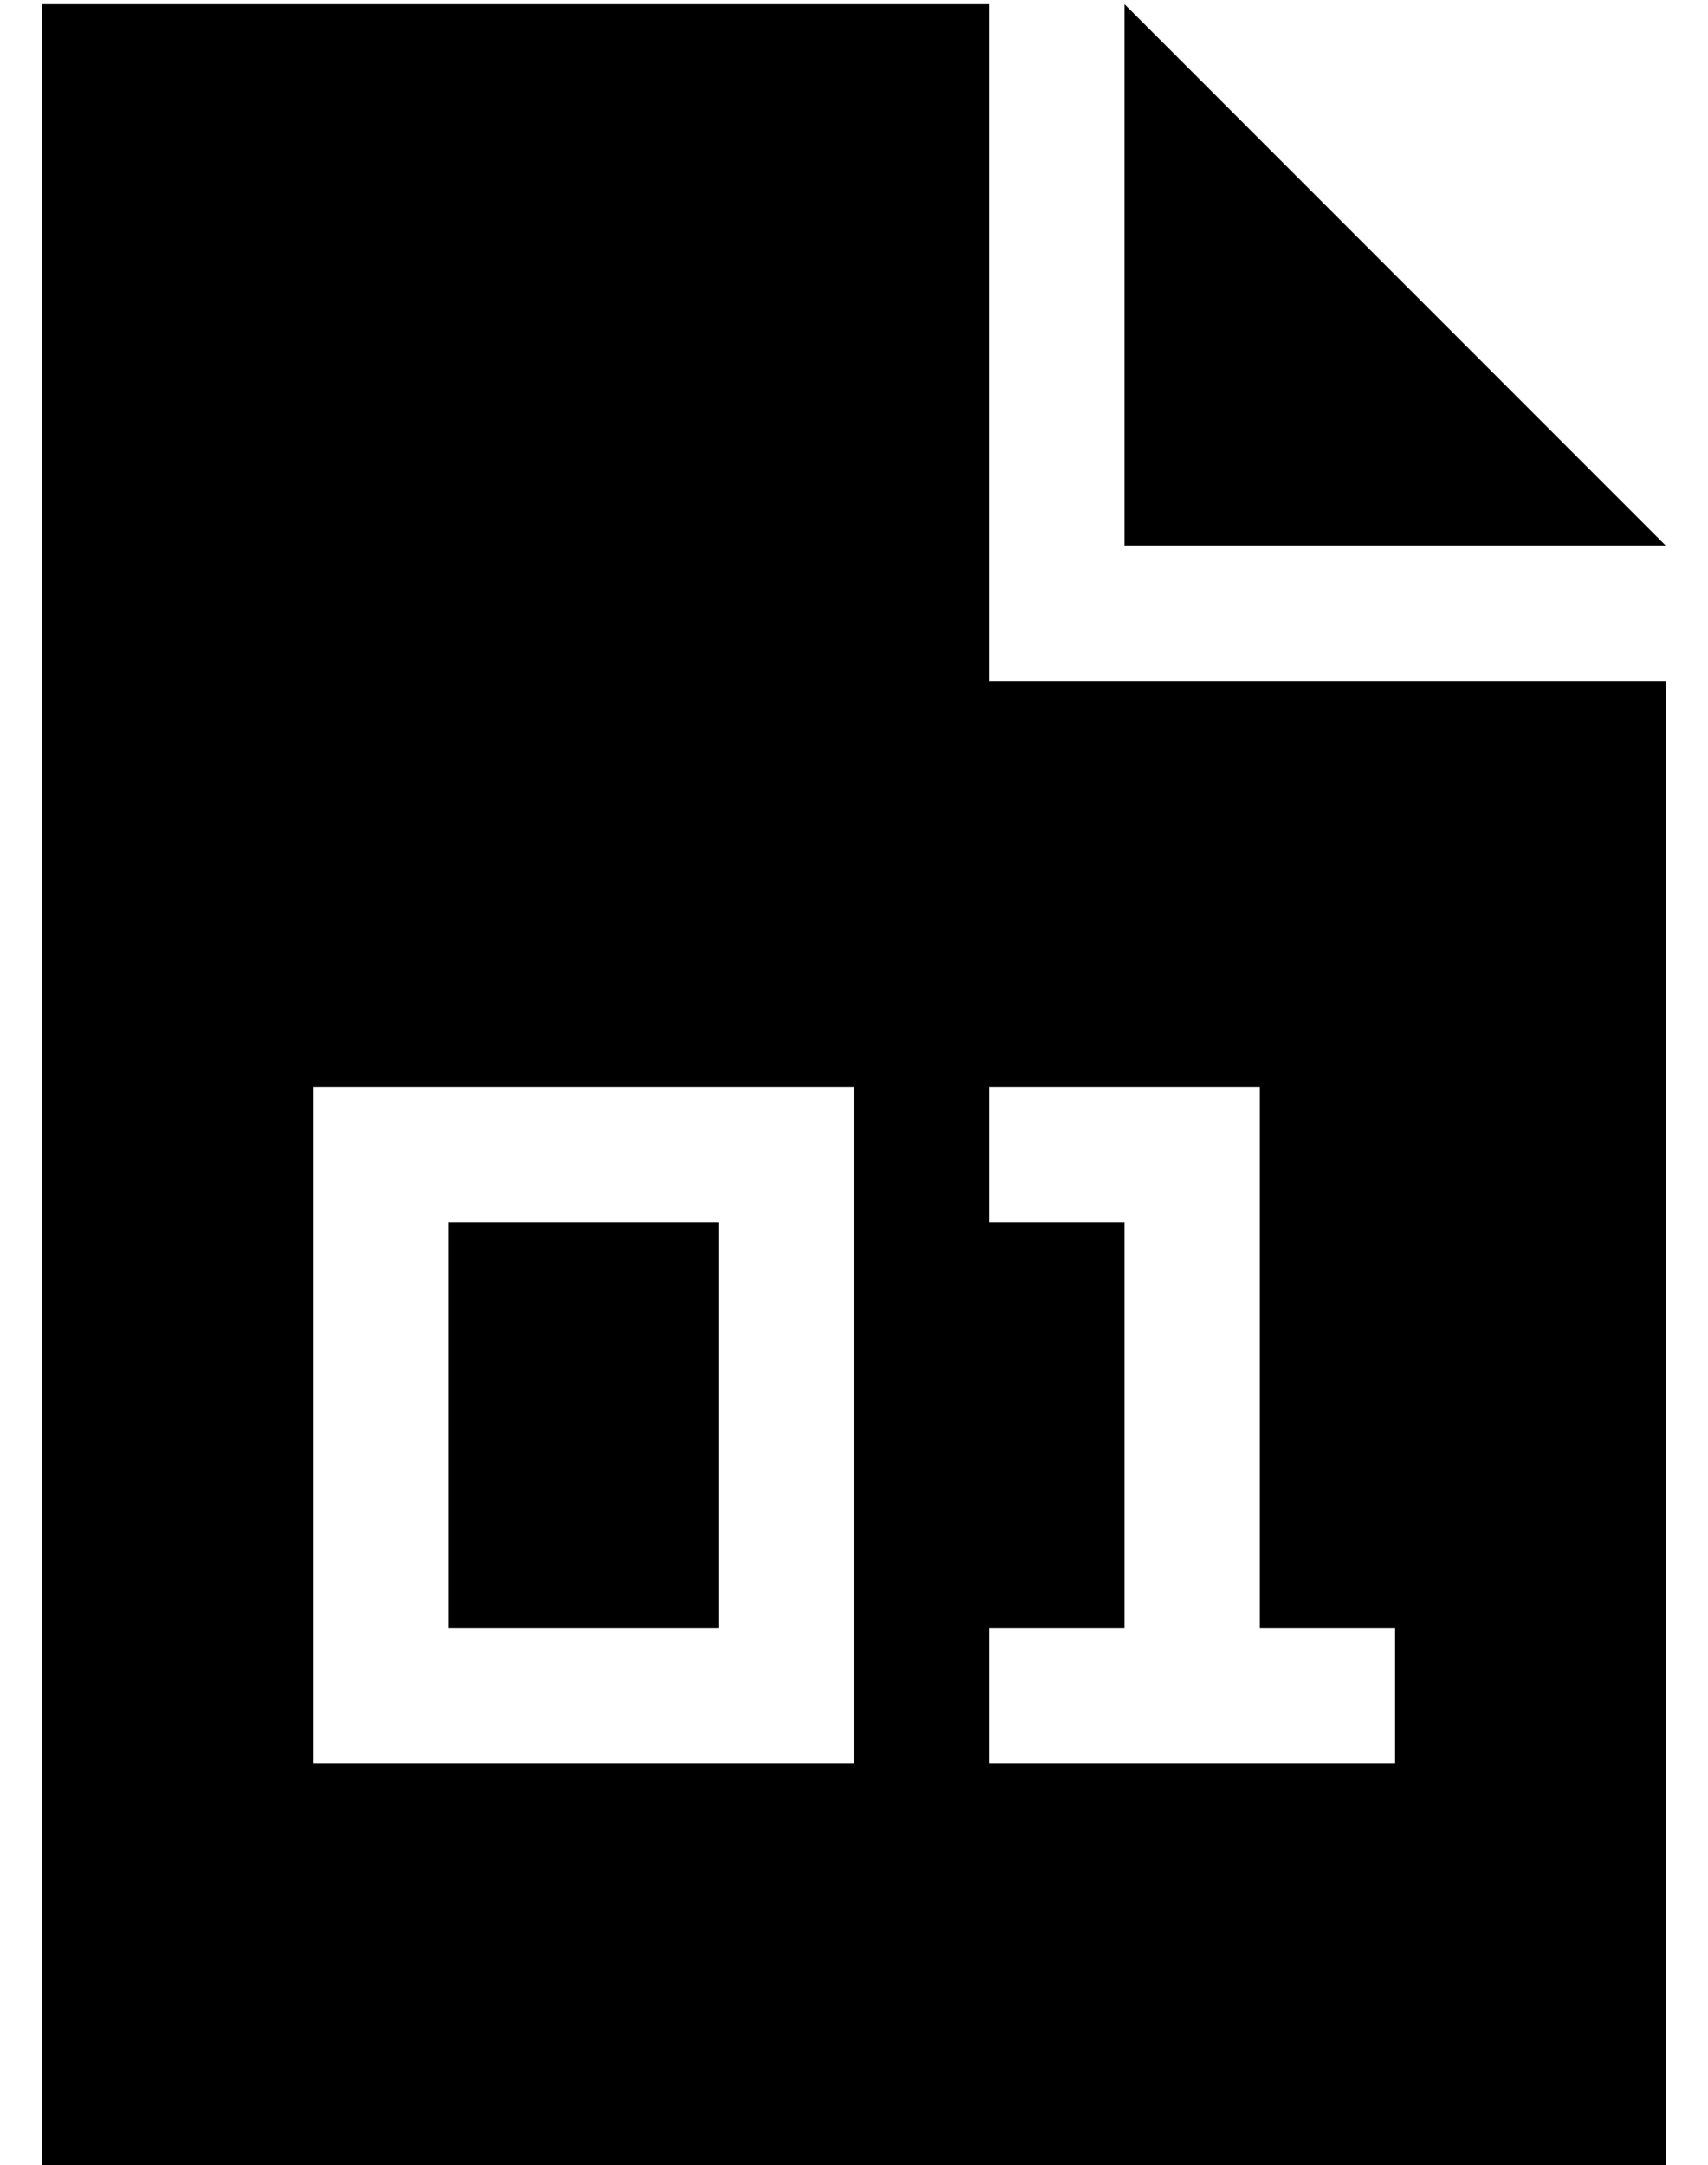 <?xml version="1.0" standalone="no"?>
<!DOCTYPE svg PUBLIC "-//W3C//DTD SVG 1.1//EN" "http://www.w3.org/Graphics/SVG/1.1/DTD/svg11.dtd" >
<svg xmlns="http://www.w3.org/2000/svg" xmlns:xlink="http://www.w3.org/1999/xlink" version="1.1" viewBox="-10 -40 404 512">
   <path fill="currentColor"
d="M224 -39h-224h224h-224v512v0h384v0v-352v0h-160v0v-160v0zM256 -39v128v-128v128h128v0l-128 -128v0zM80 217h96h-96h112v16v0v128v0v16v0h-16h-112v-16v0v-128v0v-16v0h16v0zM96 345h64h-64h64v-96v0h-64v0v96v0zM240 217h32h-32h48v16v0v112v0h16h16v32v0h-16h-80v-32
v0h16h16v-96v0h-16h-16v-32v0h16v0z" />
</svg>
